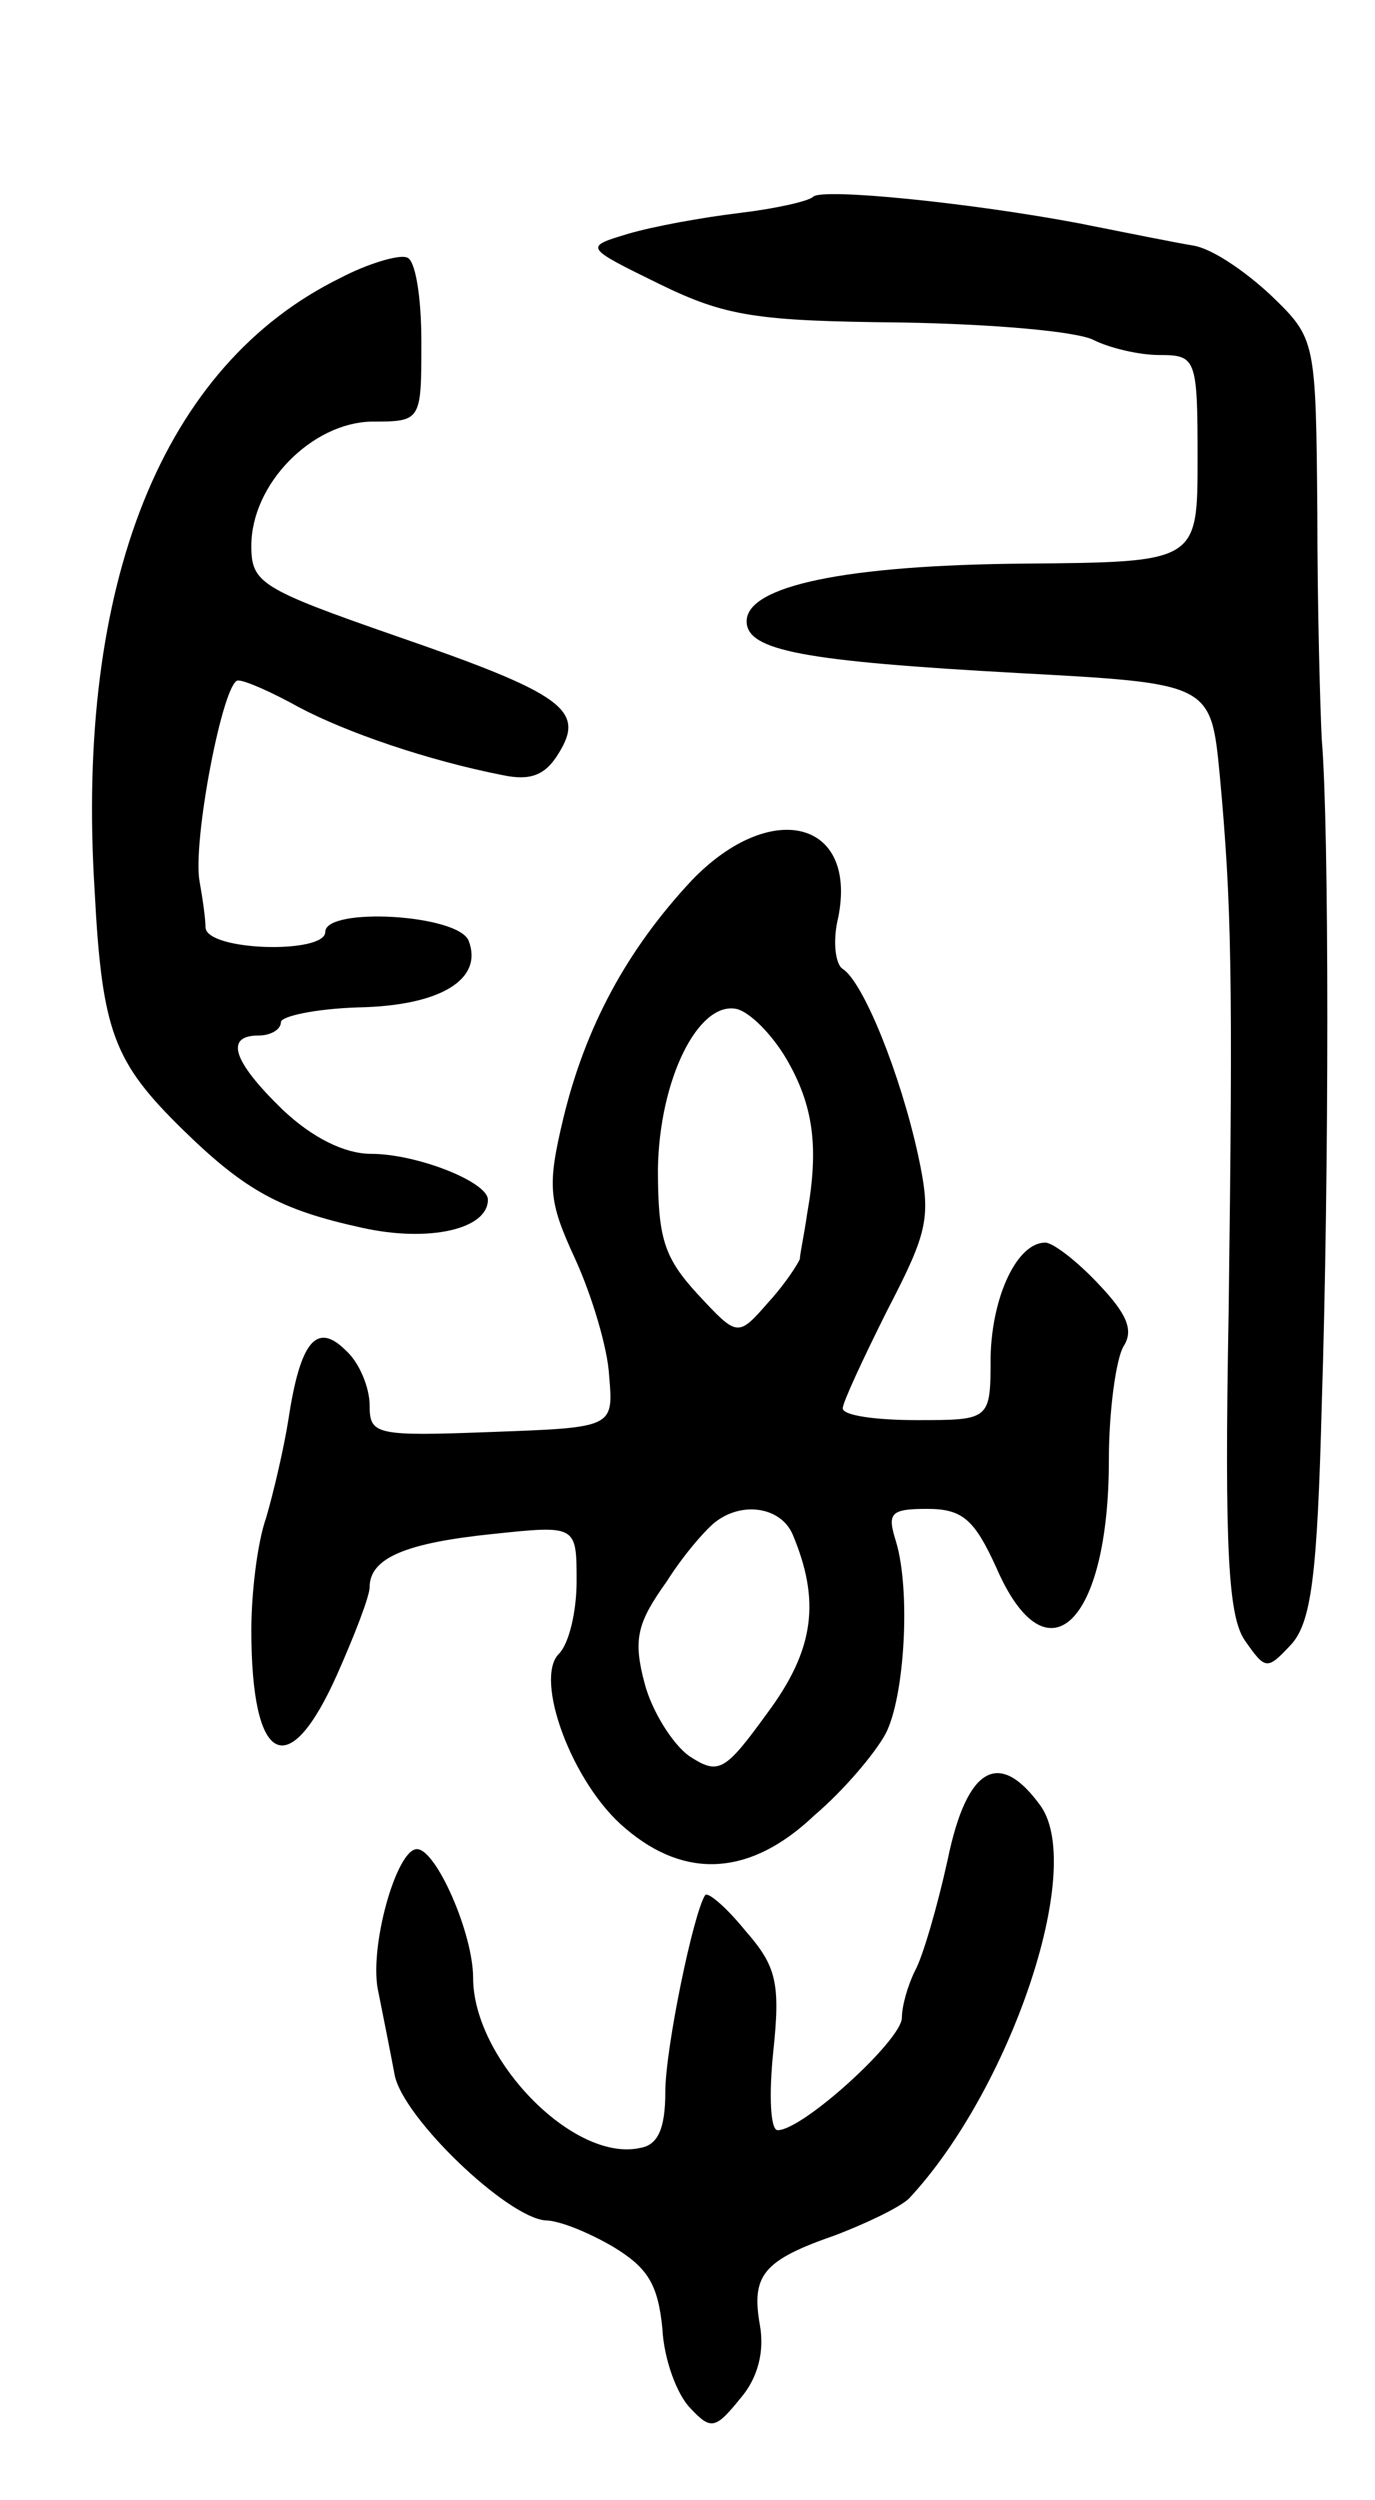 <svg version="1.0" xmlns="http://www.w3.org/2000/svg"
 width="93pt" height="169pt" viewBox="0 0 93 169"
 preserveAspectRatio="xMidYMid meet">
<g transform="translate(0,169) scale(0.1,-0.1)"
fill="#000000" stroke="none">
<path d="M550 1557 c-3 -3 -25 -8 -50 -11 -25 -3 -58 -9 -75 -14 -30 -9 -30
-9 21 -34 45 -22 66 -25 163 -26 62 -1 120 -6 131 -12 10 -5 30 -10 44 -10 25
0 26 -2 26 -70 0 -70 0 -70 -117 -71 -121 -1 -188 -15 -188 -39 0 -20 39 -27
184 -35 130 -7 130 -7 136 -69 8 -87 9 -135 6 -363 -3 -163 0 -206 11 -222 14
-20 15 -20 31 -3 14 15 18 47 21 163 5 154 5 391 0 449 -1 19 -3 88 -3 153 -1
117 -1 118 -31 147 -17 16 -40 32 -53 34 -12 2 -47 9 -77 15 -74 14 -174 24
-180 18z"/>
<path d="M230 1502 c-120 -59 -179 -206 -166 -414 5 -96 13 -116 60 -162 42
-41 66 -54 121 -66 45 -10 85 -1 85 19 0 12 -48 31 -79 31 -18 0 -40 11 -60
30 -34 33 -39 50 -16 50 8 0 15 4 15 9 0 4 23 9 52 10 56 1 85 19 75 45 -7 18
-97 23 -97 6 0 -15 -80 -13 -81 3 0 6 -2 20 -4 31 -5 27 16 136 26 136 5 0 23
-8 41 -18 32 -17 87 -36 138 -46 19 -4 29 0 38 15 18 29 3 40 -110 79 -92 32
-98 36 -98 61 0 42 41 83 81 84 34 0 34 0 34 54 0 30 -4 56 -10 57 -5 2 -26
-4 -45 -14z"/>
<path d="M468 1095 c-44 -47 -72 -99 -87 -161 -11 -46 -10 -56 8 -95 11 -24
22 -60 23 -79 3 -35 3 -35 -79 -38 -79 -3 -83 -2 -83 18 0 12 -7 29 -16 37
-20 20 -31 6 -39 -47 -3 -19 -10 -49 -15 -66 -6 -17 -10 -51 -10 -76 0 -91 25
-104 58 -30 12 27 22 53 22 59 0 20 25 30 83 36 57 6 57 6 57 -32 0 -20 -5
-42 -12 -49 -17 -17 9 -88 45 -118 41 -35 85 -32 128 9 20 17 41 42 48 55 13
25 17 97 7 130 -6 19 -4 22 21 22 24 0 32 -7 47 -40 34 -78 76 -38 76 73 0 34
5 69 10 77 7 11 2 22 -17 42 -15 16 -31 28 -36 28 -19 0 -36 -36 -37 -77 0
-43 0 -43 -50 -43 -27 0 -50 3 -50 8 0 4 14 34 30 66 28 54 30 63 21 105 -12
55 -37 117 -51 126 -5 3 -7 19 -3 35 13 66 -46 80 -99 25z m64 -121 c18 -31
22 -59 14 -104 -2 -14 -5 -28 -5 -31 -1 -3 -10 -17 -21 -29 -21 -24 -21 -24
-48 5 -23 25 -27 38 -27 85 1 60 27 113 53 108 9 -2 24 -17 34 -34z m4 -321
c19 -45 15 -78 -17 -121 -29 -40 -33 -42 -53 -29 -11 8 -25 30 -30 49 -8 30
-5 41 15 69 12 19 28 37 34 41 18 13 43 9 51 -9z"/>
<path d="M641 433 c-7 -32 -17 -66 -22 -75 -5 -10 -9 -24 -9 -32 0 -15 -67
-76 -84 -76 -5 0 -6 24 -3 53 5 47 2 58 -19 82 -13 16 -25 26 -27 24 -8 -12
-27 -104 -27 -133 0 -25 -5 -36 -17 -38 -45 -10 -113 60 -113 115 0 30 -25 87
-38 87 -14 0 -33 -68 -26 -97 3 -15 8 -40 11 -56 6 -29 76 -96 102 -98 9 0 29
-8 46 -18 23 -14 30 -25 33 -55 1 -21 10 -45 19 -54 14 -15 17 -14 34 7 12 14
16 32 13 49 -6 34 2 44 51 61 21 8 44 19 50 25 68 73 119 222 89 265 -28 39
-50 27 -63 -36z"/>
</g>
</svg>
